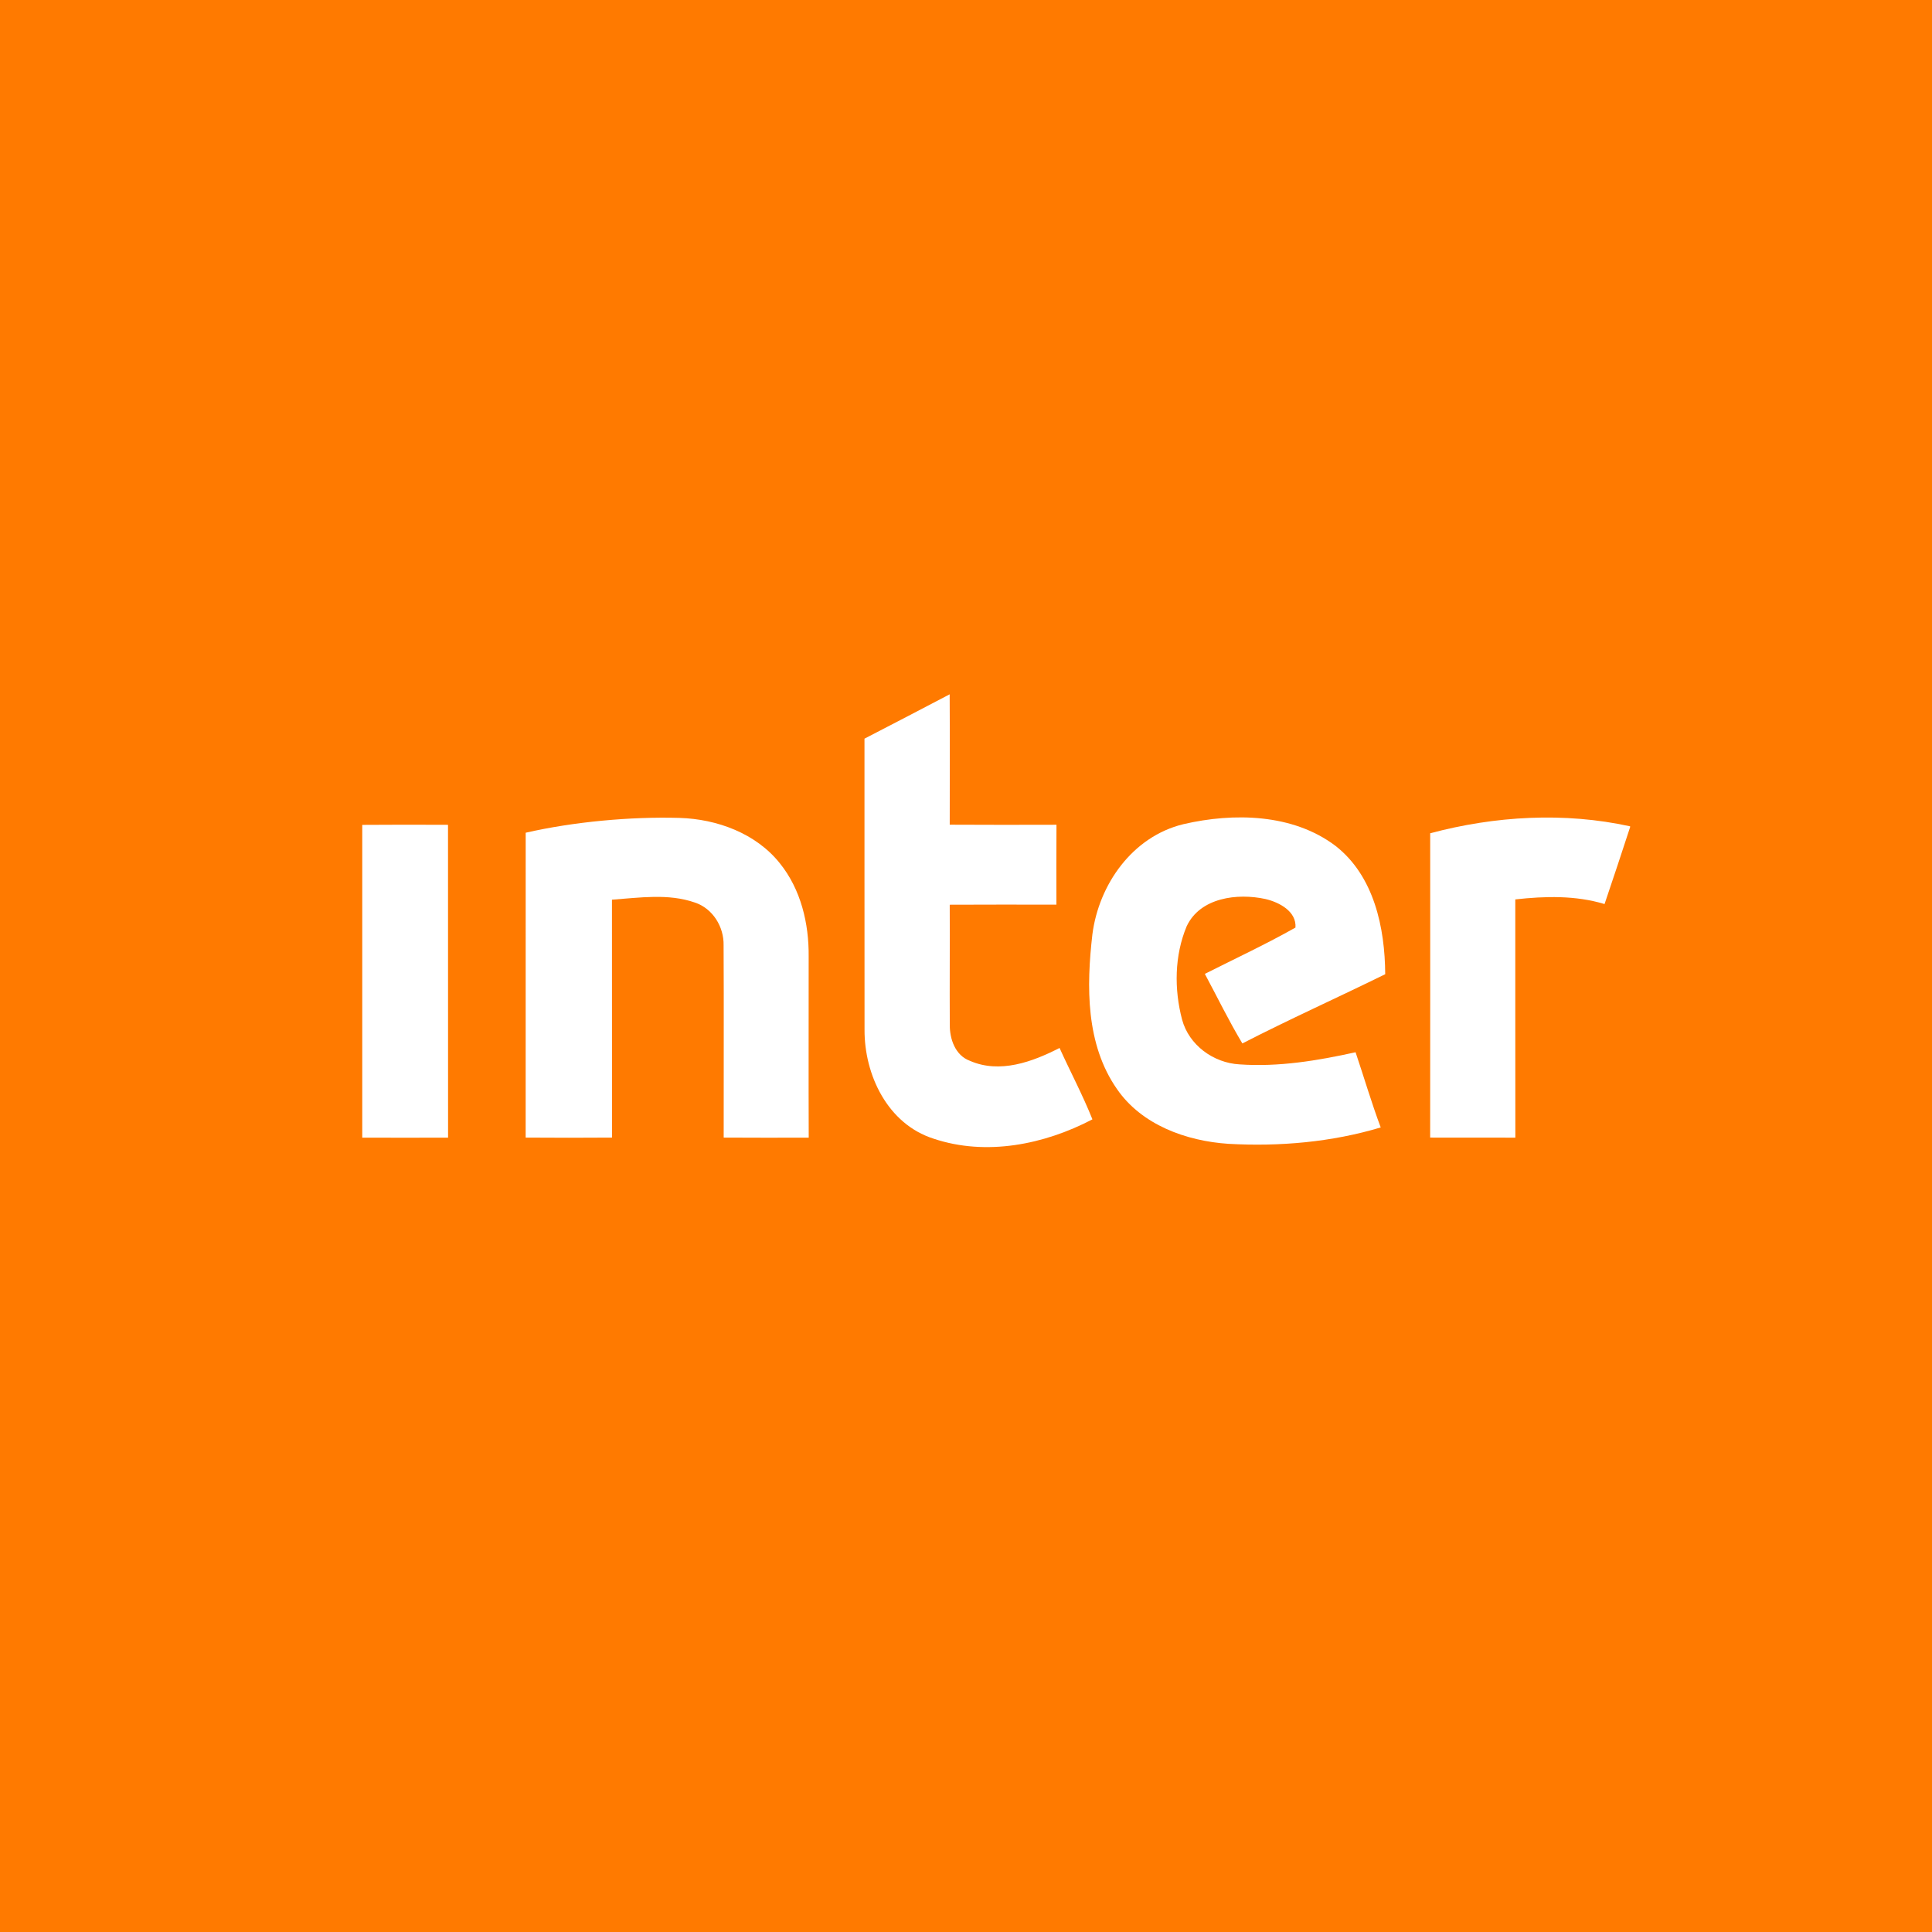 <svg width="64" height="64" viewBox="0 0 64 64" fill="none" xmlns="http://www.w3.org/2000/svg">
<rect width="64" height="64" fill="#FF7A00"/>
<path d="M28.637 24.469C29.578 23.98 30.521 23.495 31.459 23C31.468 24.441 31.461 25.88 31.461 27.319C32.64 27.327 33.819 27.323 34.997 27.321C34.991 28.205 34.993 29.086 34.995 29.968C33.818 29.966 32.638 29.964 31.461 29.97C31.468 31.294 31.455 32.618 31.463 33.943C31.457 34.415 31.643 34.963 32.13 35.141C33.119 35.574 34.2 35.176 35.099 34.715C35.456 35.504 35.865 36.272 36.188 37.08C34.594 37.915 32.672 38.304 30.929 37.721C29.399 37.235 28.63 35.602 28.639 34.105C28.635 30.892 28.639 27.68 28.637 24.469Z" fill="white"/>
<path d="M39.201 27.302C40.867 26.915 42.827 26.952 44.241 28.021C45.521 29.021 45.878 30.738 45.887 32.272C44.314 33.046 42.715 33.763 41.155 34.565C40.705 33.816 40.324 33.029 39.912 32.261C40.915 31.755 41.937 31.279 42.914 30.727C42.952 30.19 42.378 29.89 41.924 29.782C40.994 29.578 39.757 29.73 39.31 30.684C38.905 31.652 38.892 32.768 39.158 33.775C39.385 34.618 40.193 35.211 41.063 35.259C42.355 35.35 43.649 35.135 44.905 34.857C45.185 35.687 45.431 36.528 45.738 37.348C44.112 37.836 42.391 37.985 40.696 37.891C39.295 37.799 37.818 37.263 37.001 36.076C35.964 34.589 35.988 32.672 36.187 30.951C36.399 29.305 37.509 27.712 39.201 27.302Z" fill="white"/>
<path d="M47.377 27.603C49.524 27.029 51.821 26.895 54 27.373V27.399C53.723 28.251 53.44 29.099 53.153 29.948C52.193 29.657 51.182 29.685 50.196 29.794C50.198 32.426 50.194 35.056 50.198 37.686C49.257 37.686 48.315 37.686 47.376 37.684C47.38 34.324 47.376 30.963 47.377 27.603Z" fill="white"/>
<path d="M12 27.325C12.947 27.317 13.894 27.319 14.841 27.323C14.843 30.777 14.841 34.231 14.843 37.686C13.896 37.689 12.947 37.689 12 37.686V27.325V27.325Z" fill="white"/>
<path d="M17.413 37.684C18.367 37.692 19.32 37.69 20.274 37.684C20.272 35.058 20.274 32.431 20.272 29.803C21.181 29.739 22.138 29.59 23.019 29.898C23.615 30.096 23.984 30.707 23.97 31.314C23.982 33.437 23.97 35.561 23.973 37.684C24.913 37.69 25.852 37.688 26.79 37.686C26.782 35.686 26.79 33.685 26.788 31.685C26.799 30.594 26.531 29.461 25.832 28.596C25.044 27.607 23.753 27.131 22.506 27.094C20.887 27.048 19.001 27.222 17.414 27.585L17.413 37.684Z" fill="white"/>
</svg>
